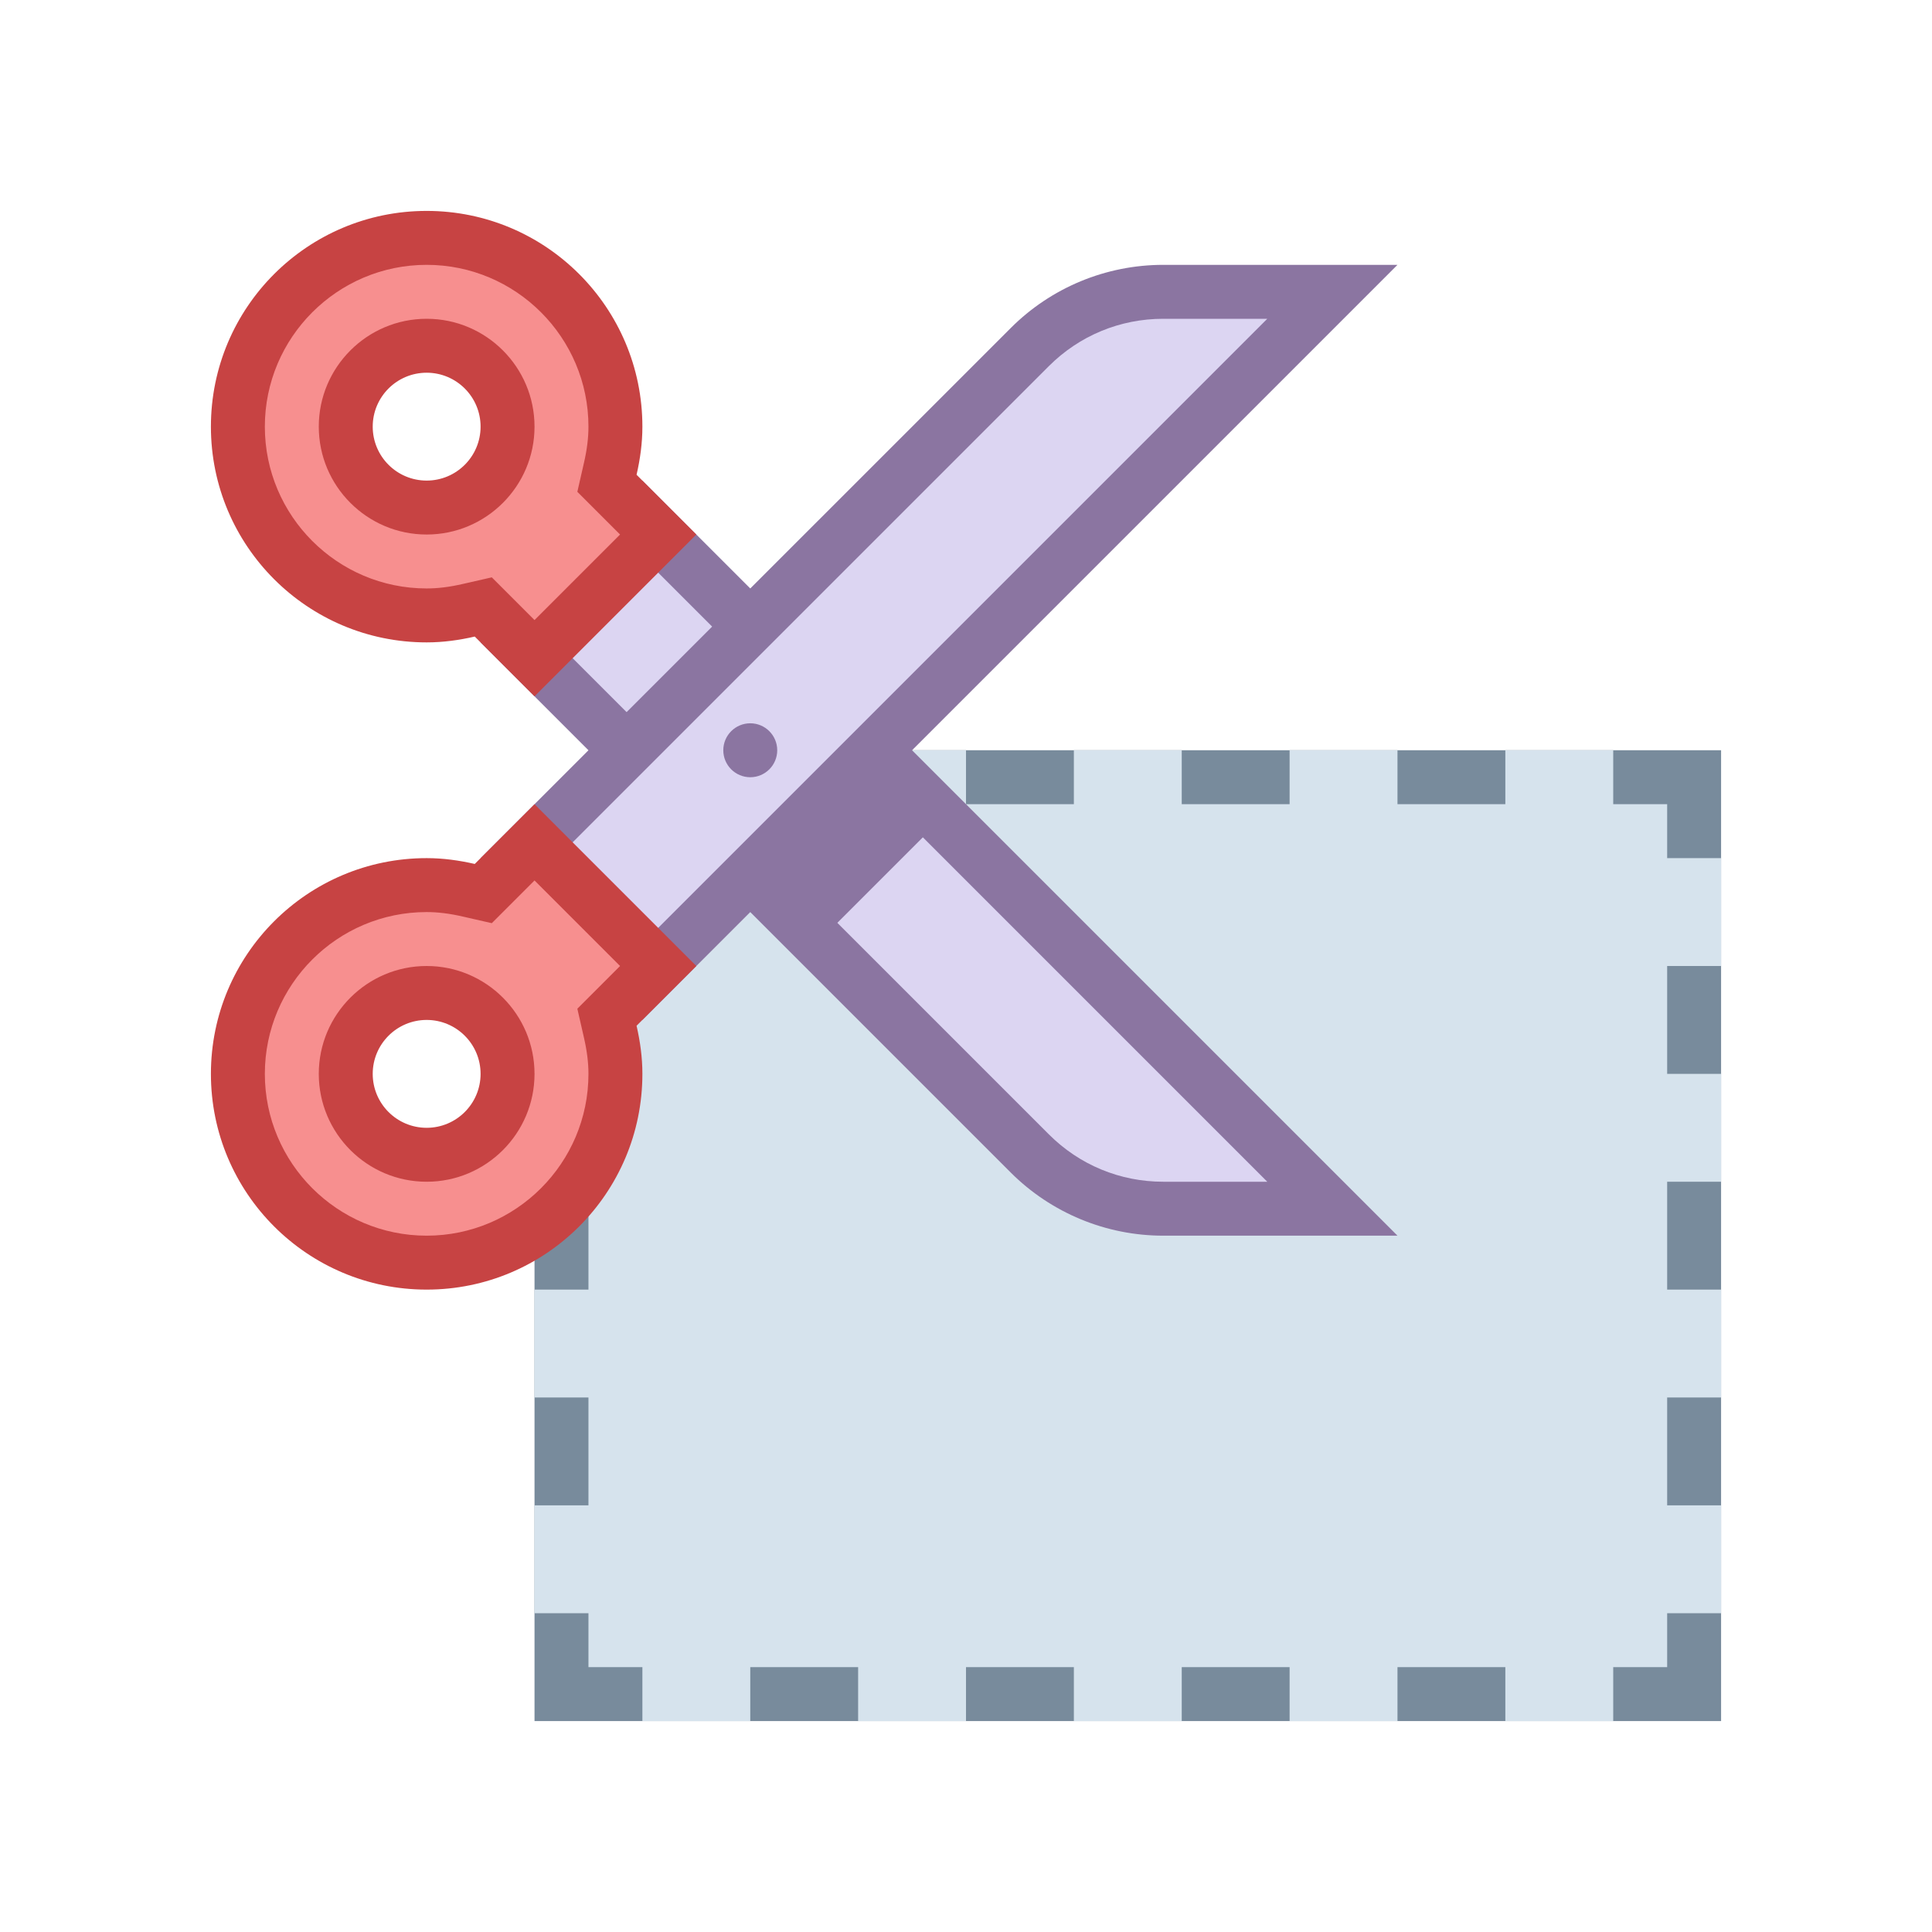 <svg id='Coupon_24' width='24' height='24' viewBox='0 0 24 24' xmlns='http://www.w3.org/2000/svg' xmlns:xlink='http://www.w3.org/1999/xlink'><rect width='24' height='24' stroke='none' fill='#000000' opacity='0'/>


<g transform="matrix(0.67 0 0 0.67 12 12)" >
<g style="" >
<g transform="matrix(1 0 0 1 3 5)" >
<path style="stroke: none; stroke-width: 1; stroke-dasharray: none; stroke-linecap: butt; stroke-dashoffset: 0; stroke-linejoin: miter; stroke-miterlimit: 4; fill: rgb(214,227,237); fill-rule: nonzero; opacity: 1;" transform=" translate(-18, -20)" d="M 7.5 28.5 L 7.5 14 C 7.5 12.622 8.621 11.5 10 11.5 L 28.5 11.5 L 28.5 28.5 L 7.5 28.5 z" stroke-linecap="round" />
</g>
<g transform="matrix(1 0 0 1 3 5)" >
<path style="stroke: none; stroke-width: 1; stroke-dasharray: none; stroke-linecap: butt; stroke-dashoffset: 0; stroke-linejoin: miter; stroke-miterlimit: 4; fill: rgb(120,139,156); fill-rule: nonzero; opacity: 1;" transform=" translate(-18, -20)" d="M 28 12 L 28 28 L 8 28 L 8 14 C 8 12.897 8.897 12 10 12 L 28 12 M 29 11 L 10 11 C 8.343 11 7 12.343 7 14 L 7 29 L 29 29 L 29 11 L 29 11 z" stroke-linecap="round" />
</g>
<g transform="matrix(1 0 0 1 3 5)" >
<path style="stroke: none; stroke-width: 1; stroke-dasharray: none; stroke-linecap: butt; stroke-dashoffset: 0; stroke-linejoin: miter; stroke-miterlimit: 4; fill: rgb(214,227,237); fill-rule: nonzero; opacity: 1;" transform=" translate(-18, -20)" d="M 9 11 L 11 11 L 11 29 L 9 29 z M 13 11 L 15 11 L 15 29 L 13 29 z M 17 11 L 19 11 L 19 29 L 17 29 z M 21 11 L 23 11 L 23 29 L 21 29 z M 25 11 L 27 11 L 27 29 L 25 29 z" stroke-linecap="round" />
</g>
<g transform="matrix(1 0 0 1 3 5)" >
<path style="stroke: none; stroke-width: 1; stroke-dasharray: none; stroke-linecap: butt; stroke-dashoffset: 0; stroke-linejoin: miter; stroke-miterlimit: 4; fill: rgb(214,227,237); fill-rule: nonzero; opacity: 1;" transform=" translate(-18, -20)" d="M 7 13 L 29 13 L 29 15 L 7 15 z M 7 17 L 29 17 L 29 19 L 7 19 z M 7 21 L 29 21 L 29 23 L 7 23 z M 7 25 L 29 25 L 29 27 L 7 27 z" stroke-linecap="round" />
</g>
<g transform="matrix(1 0 0 1 -0.75 -1.9)" >
<path style="stroke: none; stroke-width: 1; stroke-dasharray: none; stroke-linecap: butt; stroke-dashoffset: 0; stroke-linejoin: miter; stroke-miterlimit: 4; fill: rgb(220,213,242); fill-rule: nonzero; opacity: 1;" transform=" translate(-14.25, -13.1)" d="M 18.657 19.5 C 17.721 19.5 16.843 19.136 16.181 18.475 L 6.707 9 L 9 6.707 L 21.793 19.5 L 18.657 19.5 z" stroke-linecap="round" />
</g>
<g transform="matrix(1 0 0 1 -0.5 -2)" >
<path style="stroke: none; stroke-width: 1; stroke-dasharray: none; stroke-linecap: butt; stroke-dashoffset: 0; stroke-linejoin: miter; stroke-miterlimit: 4; fill: rgb(139,117,161); fill-rule: nonzero; opacity: 1;" transform=" translate(-14.5, -13)" d="M 9 7.414 L 20.586 19 L 18.657 19 C 17.856 19 17.102 18.688 16.536 18.121 L 7.414 9 L 9 7.414 M 9 6 L 6 9 L 15.828 18.828 C 16.578 19.578 17.596 20 18.656 20 L 23 20 L 9 6 L 9 6 z" stroke-linecap="round" />
</g>
<g transform="matrix(1 0 0 1 -9.6 -9.6)" >
<path style="stroke: none; stroke-width: 1; stroke-dasharray: none; stroke-linecap: butt; stroke-dashoffset: 0; stroke-linejoin: miter; stroke-miterlimit: 4; fill: rgb(247,143,143); fill-rule: nonzero; opacity: 1;" transform=" translate(-5.4, -5.4)" d="M 6.051 8.343 L 5.781 8.405 C 5.501 8.469 5.245 8.5 5 8.5 C 3.07 8.5 1.5 6.93 1.5 5 C 1.5 3.07 3.07 1.5 5 1.5 C 6.93 1.5 8.5 3.07 8.5 5 C 8.5 5.245 8.469 5.5 8.405 5.781 L 8.344 6.05 L 9.293 7 L 7 9.293 L 6.051 8.343 z M 5 3.5 C 4.173 3.5 3.5 4.173 3.5 5 C 3.5 5.827 4.173 6.5 5 6.5 C 5.827 6.5 6.5 5.827 6.5 5 C 6.5 4.173 5.827 3.5 5 3.5 z" stroke-linecap="round" />
</g>
<g transform="matrix(1 0 0 1 -9.5 -9.5)" >
<path style="stroke: none; stroke-width: 1; stroke-dasharray: none; stroke-linecap: butt; stroke-dashoffset: 0; stroke-linejoin: miter; stroke-miterlimit: 4; fill: rgb(199,67,67); fill-rule: nonzero; opacity: 1;" transform=" translate(-5.5, -5.5)" d="M 5 2 C 6.654 2 8 3.346 8 5 C 8 5.207 7.973 5.426 7.917 5.669 L 7.794 6.208 L 8.185 6.599 L 8.586 7 L 7 8.586 L 6.599 8.185 L 6.208 7.794 L 5.669 7.917 C 5.426 7.973 5.207 8 5 8 C 3.346 8 2 6.654 2 5 C 2 3.346 3.346 2 5 2 M 5 7 C 6.103 7 7 6.103 7 5 C 7 3.897 6.103 3 5 3 C 3.897 3 3 3.897 3 5 C 3 6.103 3.897 7 5 7 M 5 1 C 2.791 1 1 2.791 1 5 C 1 7.209 2.791 9 5 9 C 5.308 9 5.604 8.958 5.892 8.892 L 7 10 L 10 7 L 8.892 5.892 C 8.958 5.604 9 5.308 9 5 C 9 2.791 7.209 1 5 1 L 5 1 z M 5 6 C 4.448 6 4 5.552 4 5 C 4 4.448 4.448 4 5 4 C 5.552 4 6 4.448 6 5 C 6 5.552 5.552 6 5 6 L 5 6 z" stroke-linecap="round" />
</g>
<g transform="matrix(0.71 -0.71 0.71 0.71 -2.77 -2.77)" >
<path style="stroke: none; stroke-width: 1; stroke-dasharray: none; stroke-linecap: butt; stroke-dashoffset: 0; stroke-linejoin: miter; stroke-miterlimit: 4; fill: rgb(139,117,161); fill-rule: nonzero; opacity: 1;" transform=" translate(-12.23, -12.23)" d="M 10.299 10.565 L 14.154 10.565 L 14.154 13.888 L 10.299 13.888 z" stroke-linecap="round" />
</g>
<g transform="matrix(1 0 0 1 -0.75 -6.1)" >
<path style="stroke: none; stroke-width: 1; stroke-dasharray: none; stroke-linecap: butt; stroke-dashoffset: 0; stroke-linejoin: miter; stroke-miterlimit: 4; fill: rgb(220,213,242); fill-rule: nonzero; opacity: 1;" transform=" translate(-14.25, -8.9)" d="M 6.707 13 L 16.182 3.525 C 16.843 2.864 17.722 2.5 18.658 2.5 L 21.794 2.5 L 9 15.293 L 6.707 13 z" stroke-linecap="round" />
</g>
<g transform="matrix(1 0 0 1 -0.5 -6)" >
<path style="stroke: none; stroke-width: 1; stroke-dasharray: none; stroke-linecap: butt; stroke-dashoffset: 0; stroke-linejoin: miter; stroke-miterlimit: 4; fill: rgb(139,117,161); fill-rule: nonzero; opacity: 1;" transform=" translate(-14.5, -9)" d="M 20.586 3 L 9 14.586 L 7.414 13 L 16.535 3.879 C 17.102 3.312 17.856 3 18.657 3 L 20.586 3 M 23 2 L 18.657 2 C 17.596 2 16.579 2.421 15.829 3.172 L 6 13 L 9 16 L 23 2 L 23 2 z" stroke-linecap="round" />
</g>
<g transform="matrix(1 0 0 1 -9.6 1.6)" >
<path style="stroke: none; stroke-width: 1; stroke-dasharray: none; stroke-linecap: butt; stroke-dashoffset: 0; stroke-linejoin: miter; stroke-miterlimit: 4; fill: rgb(247,143,143); fill-rule: nonzero; opacity: 1;" transform=" translate(-5.4, -16.6)" d="M 5 20.5 C 3.07 20.5 1.5 18.93 1.5 17 C 1.5 15.07 3.07 13.5 5 13.5 C 5.245 13.5 5.501 13.531 5.781 13.595 L 6.051 13.657 L 7 12.707 L 9.293 15 L 8.344 15.95 L 8.406 16.219 C 8.469 16.5 8.5 16.755 8.5 17 C 8.5 18.93 6.93 20.5 5 20.5 z M 5 15.5 C 4.173 15.5 3.5 16.173 3.5 17 C 3.5 17.827 4.173 18.5 5 18.5 C 5.827 18.5 6.5 17.827 6.5 17 C 6.5 16.173 5.827 15.5 5 15.5 z" stroke-linecap="round" />
</g>
<g transform="matrix(1 0 0 1 -9.5 1.5)" >
<path style="stroke: none; stroke-width: 1; stroke-dasharray: none; stroke-linecap: butt; stroke-dashoffset: 0; stroke-linejoin: miter; stroke-miterlimit: 4; fill: rgb(199,67,67); fill-rule: nonzero; opacity: 1;" transform=" translate(-5.5, -16.5)" d="M 7 13.414 L 8.586 15 L 8.185 15.401 L 7.794 15.792 L 7.917 16.331 C 7.973 16.574 8 16.793 8 17 C 8 18.654 6.654 20 5 20 C 3.346 20 2 18.654 2 17 C 2 15.346 3.346 14 5 14 C 5.207 14 5.426 14.027 5.669 14.083 L 6.208 14.206 L 6.599 13.815 L 7 13.414 M 5 19 C 6.103 19 7 18.103 7 17 C 7 15.897 6.103 15 5 15 C 3.897 15 3 15.897 3 17 C 3 18.103 3.897 19 5 19 M 7 12 L 5.892 13.108 C 5.604 13.042 5.308 13 5 13 C 2.791 13 1 14.791 1 17 C 1 19.209 2.791 21 5 21 C 7.209 21 9 19.209 9 17 C 9 16.692 8.958 16.396 8.892 16.108 L 10 15 L 7 12 L 7 12 z M 5 18 C 4.448 18 4 17.552 4 17 C 4 16.448 4.448 16 5 16 C 5.552 16 6 16.448 6 17 C 6 17.552 5.552 18 5 18 L 5 18 z" stroke-linecap="round" />
</g>
<g transform="matrix(1 0 0 1 -4 -4)" >
<path style="stroke: none; stroke-width: 1; stroke-dasharray: none; stroke-linecap: butt; stroke-dashoffset: 0; stroke-linejoin: miter; stroke-miterlimit: 4; fill: rgb(139,117,161); fill-rule: nonzero; opacity: 1;" transform=" translate(-11, -11)" d="M 11 10.5 C 10.724 10.5 10.5 10.724 10.5 11 C 10.5 11.276 10.724 11.5 11 11.5 C 11.276 11.5 11.5 11.276 11.5 11 C 11.5 10.724 11.276 10.5 11 10.5 Z" stroke-linecap="round" />
</g>
</g>
</g>
</svg>
